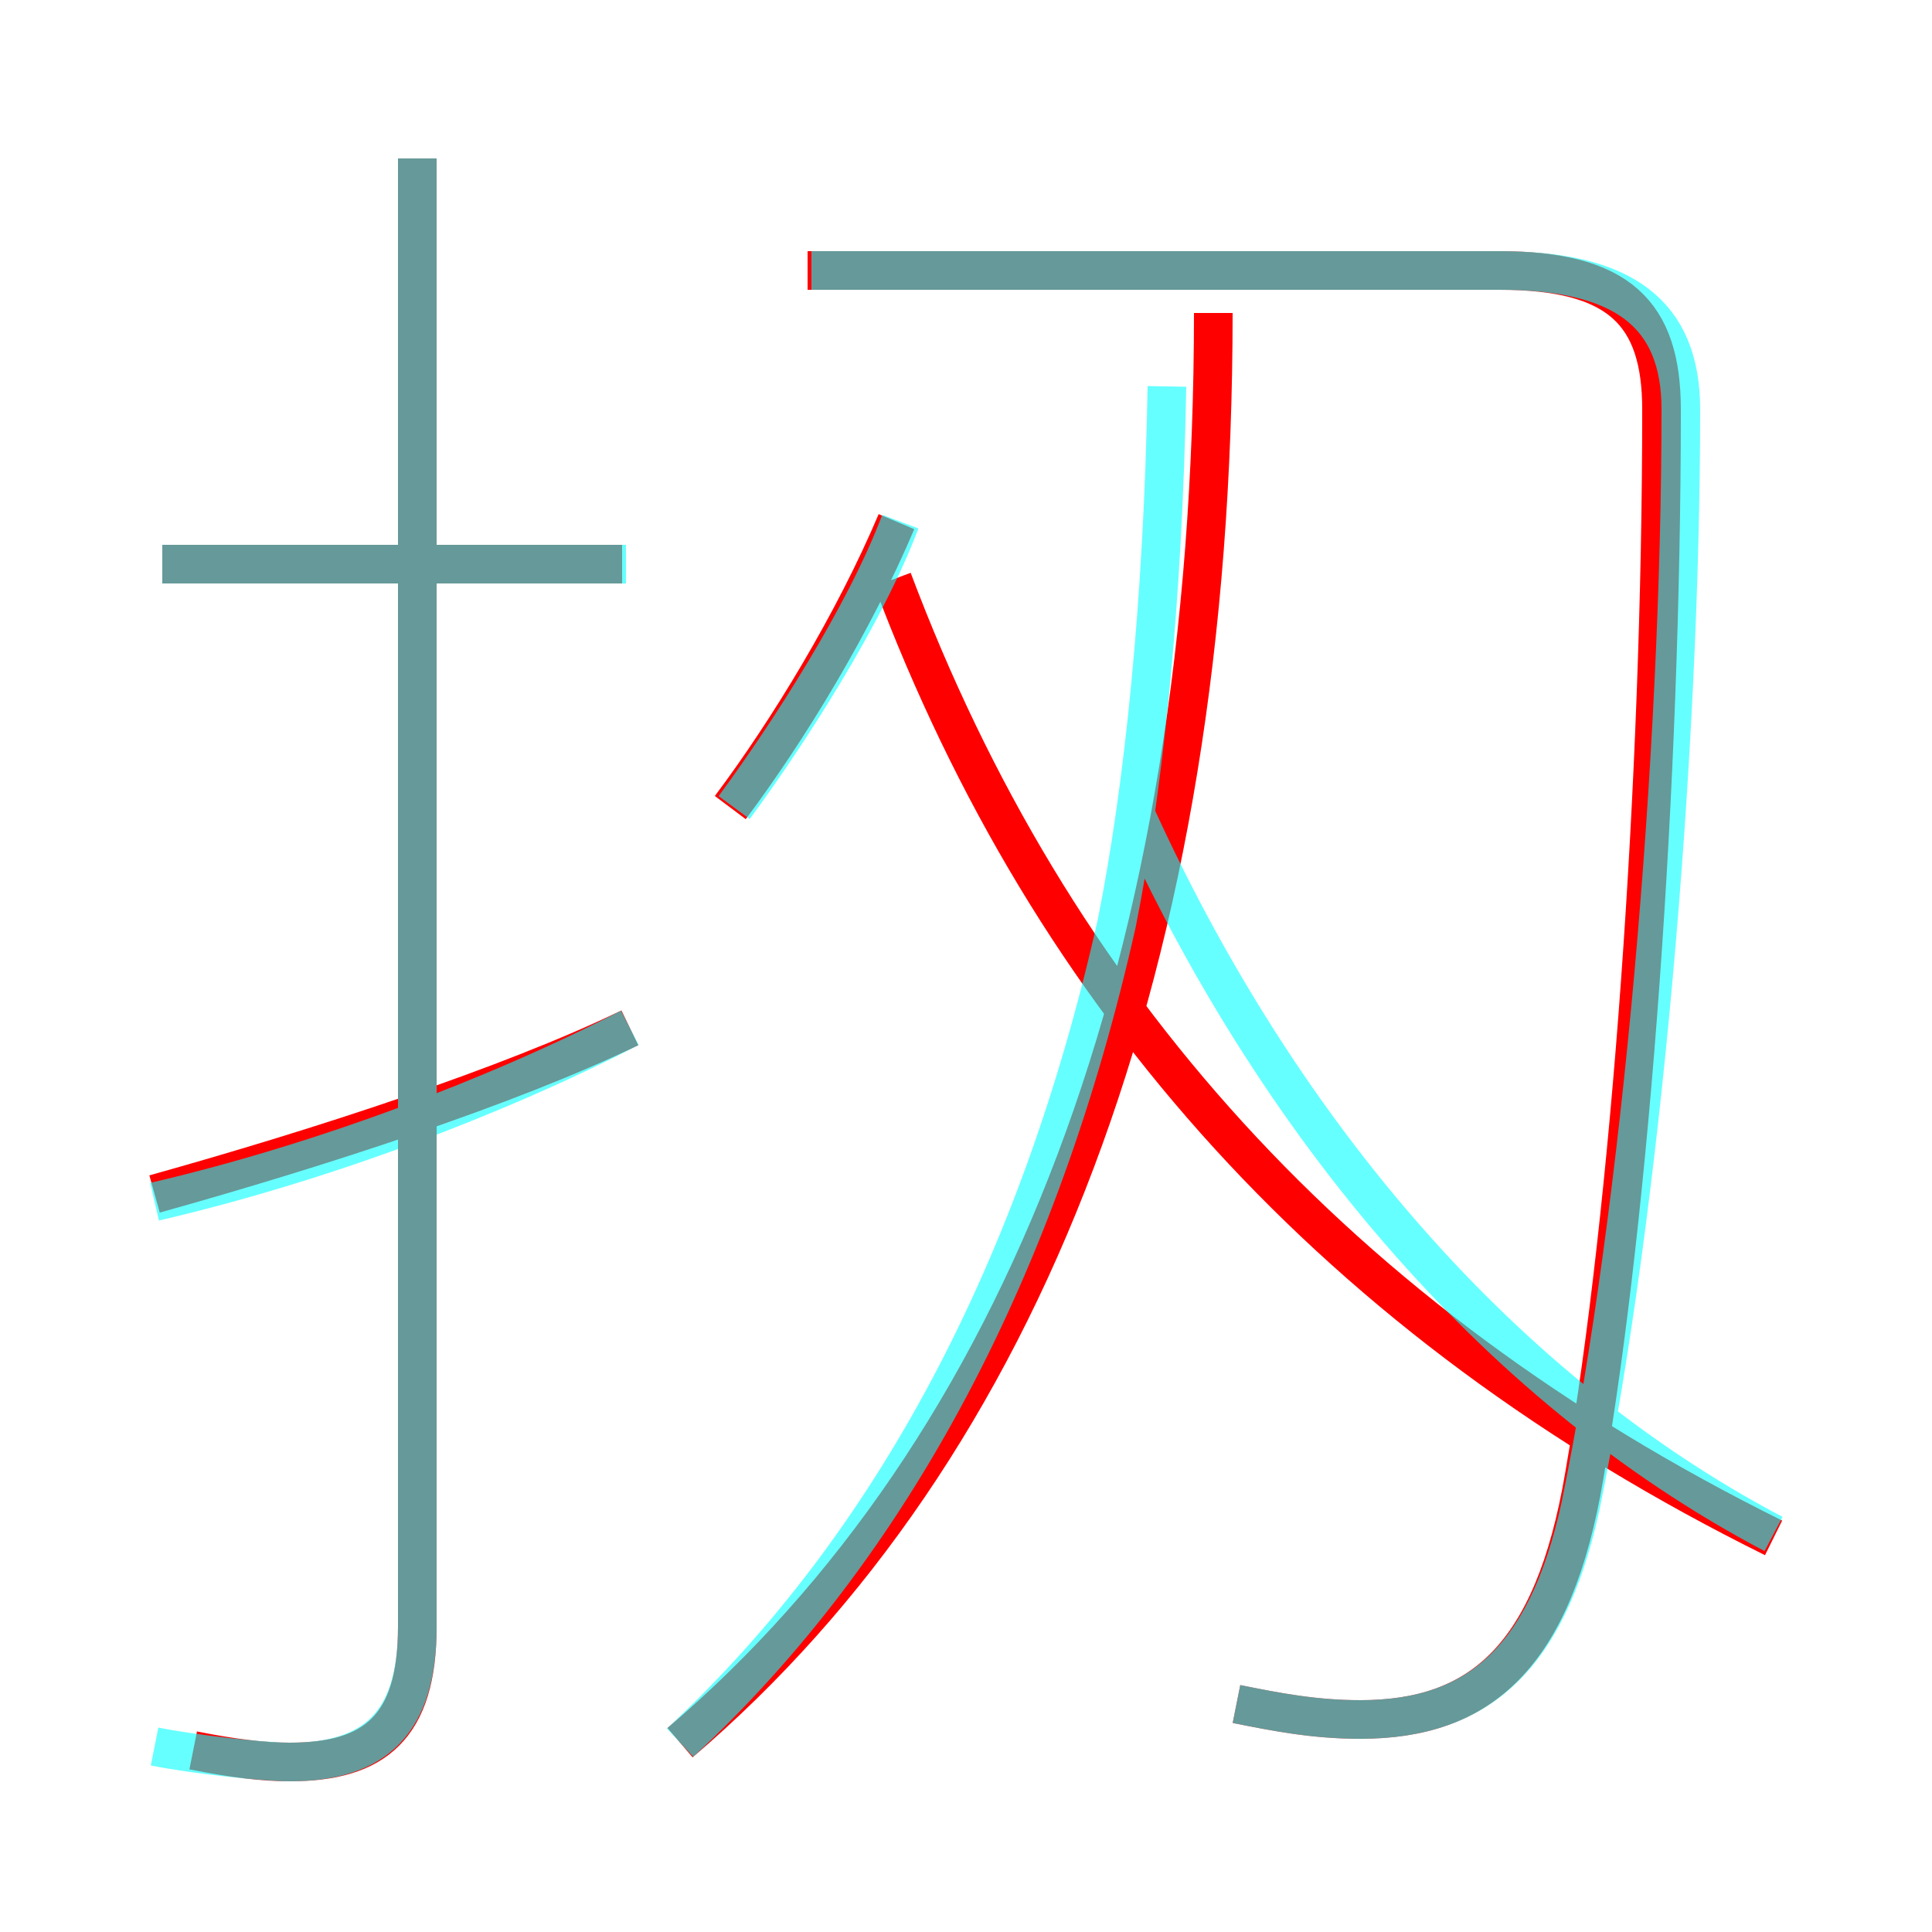<?xml version='1.0' encoding='utf8'?>
<svg viewBox="0.0 -6.0 50.0 50.0" version="1.1" xmlns="http://www.w3.org/2000/svg">
<rect x="0.0" y="-6.0" width="50.0" height="50.0" fill="#333333" stroke="none"/>
<rect x="-1000" y="-1000" width="2000" height="2000" stroke="white" fill="white"/>
<g style="fill:none;stroke:rgba(255, 0, 0, 1);  stroke-width:1"><path d="M 32.0 0.1 C 33.0 0.3 34.0 0.5 35.2 0.5 C 38.3 0.5 40.2 -1.1 41.0 -5.8 C 42.2 -12.7 43.0 -23.8 43.0 -33.4 C 43.0 -35.9 41.9 -37.0 38.8 -37.0 L 20.9 -37.0 M 4.0 -13.1 C 8.3 -14.3 13.2 -15.9 16.3 -17.4 M 5.0 1.3 C 6.0 1.5 6.8 1.6 7.5 1.6 C 9.7 1.6 10.8 0.7 10.8 -1.9 L 10.8 -39.9 M 16.1 -29.4 L 4.2 -29.4 M 17.6 1.1 C 26.5 -6.5 31.4 -19.1 31.4 -35.9 M 18.9 -23.1 C 20.4 -25.1 22.1 -27.9 23.2 -30.5 M 45.9 -4.2 C 34.6 -9.8 27.2 -18.1 23.1 -29.0" transform="translate(0.0 38.0)" />
</g>
<g style="fill:none;stroke:rgba(0, 255, 255, 0.6);  stroke-width:1">
<path d="M 32.0 0.1 C 33.0 0.3 34.0 0.5 35.2 0.5 C 38.1 0.5 40.0 -0.9 40.9 -5.0 C 42.5 -12.8 43.5 -24.6 43.5 -33.4 C 43.5 -35.9 42.0 -37.0 38.8 -37.0 L 21.0 -37.0 M 4.0 1.2 C 5.0 1.4 6.8 1.6 7.5 1.6 C 9.7 1.6 10.8 0.6 10.8 -1.9 L 10.8 -39.9 M 4.0 -12.9 C 8.3 -13.9 12.8 -15.6 16.3 -17.4 M 17.6 1.1 C 23.1 -4.0 26.9 -11.2 28.9 -20.1 C 29.6 -23.6 30.1 -28.4 30.2 -34.0 M 16.2 -29.4 L 4.2 -29.4 M 45.9 -4.3 C 38.5 -8.2 32.9 -15.2 29.4 -22.9 M 19.0 -23.1 C 20.4 -25.0 22.4 -28.1 23.3 -30.5" transform="translate(0.0 38.0)" />
</g>
</svg>